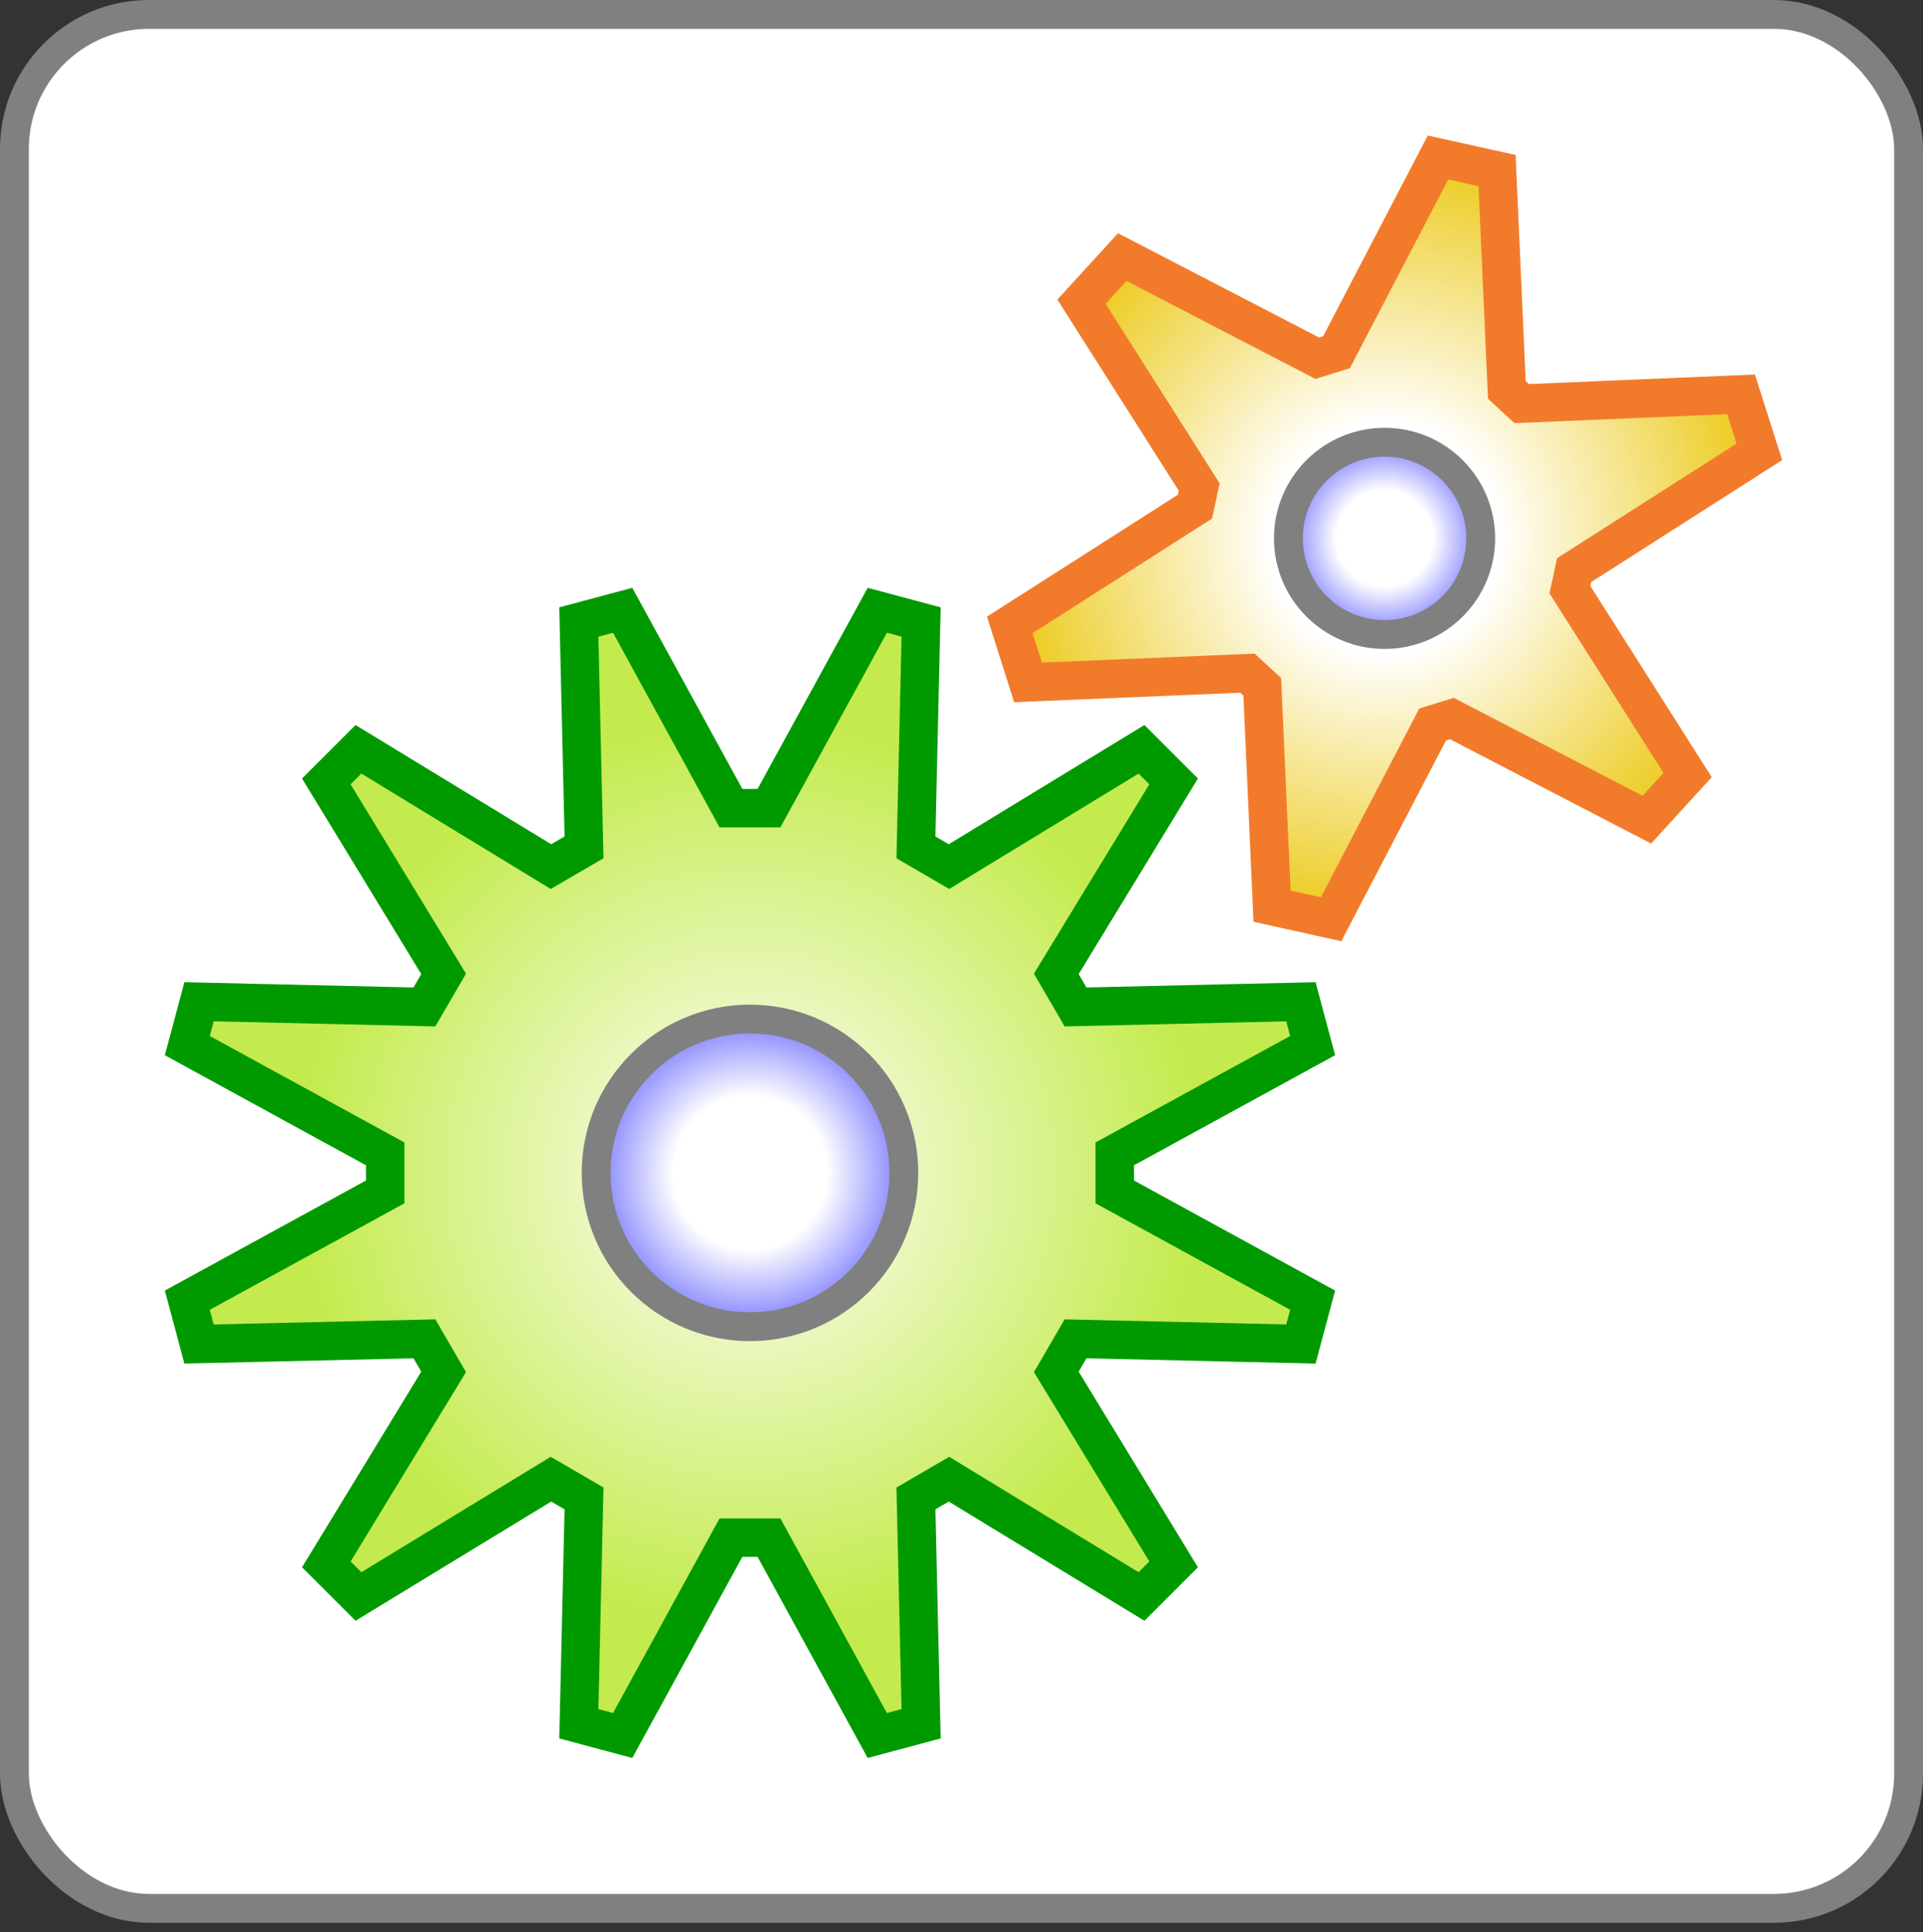 <svg width='1000' height='1005' xmlns='http://www.w3.org/2000/svg'>
  <rect width="100%" height="100%" fill="#333333" stroke="none"/>
  <title>PSP Symbol</title>
  <!-- Anders Rundgren 2021 -->
  <defs>
    <radialGradient cx='0.5' cy='0.5' id='bigGearGid' r='0.5' spreadMethod='pad'>
      <stop offset='0.0' stop-color='white'/>
      <stop offset='0.8' stop-color='#c4eb4e'/>
    </radialGradient>
    <radialGradient cx='0.5' cy='0.5' id='smallGearGid' r='0.5' spreadMethod='pad'>
      <stop offset='0.3' stop-color='white'/>
      <stop offset='1.0' stop-color='#eccb1e'/>
    </radialGradient>
    <radialGradient cx='0.5' cy='0.5' id='shaftGid' r='0.5' spreadMethod='pad'>
      <stop offset='0.5' stop-color='white'/>
      <stop offset='1.0' stop-color='#8080ff'/>
    </radialGradient>
  </defs>
  <rect x='7.5' y='7.5' width='985' height='985' rx='70' fill='white' stroke='grey' stroke-width='15'/>
  <path stroke='#009a00' stroke-width='20' fill='url(#bigGearGid)' d='M399.9,799.7 456.2,902.6 479,896.5 476.3,779.3 493.5,769.3 593.6,830.3 610.3,813.6 549.3,713.5 559.3,696.3 676.5,699 682.6,676.2 579.7,619.9 579.7,600.1 682.6,543.8 676.5,521 559.3,523.7 549.3,506.5 610.3,406.4 593.6,389.7 493.5,450.7 476.3,440.7 479,323.5 456.2,317.4 399.9,420.3 380.1,420.3 323.8,317.4 301,323.5 303.7,440.7 286.5,450.7 186.4,389.7 169.7,406.4 230.7,506.5 220.7,523.7 103.5,521 97.4,543.8 200.3,600.1 200.3,619.9 97.4,676.2 103.5,699 220.7,696.3 230.7,713.5 169.7,813.6 186.4,830.3 286.5,769.3 303.7,779.3 301,896.5 323.8,902.6 380.1,799.7 z'/>
  <circle stroke='grey' stroke-width='15' fill='url(#shaftGid)' r='80' cx='390' cy='610'/>
  <path stroke='#f27b2b' stroke-width='20' fill='url(#smallGearGid)' d='M656.4,357.2 661.5,471.3 692.2,478.1 745,376.8 755,373.7 856.4,426.3 877.6,403.1 816.4,306.7 818.6,296.5 914.9,235 905.4,205.1 791.3,209.9 783.6,202.8 778.5,88.7 747.8,81.9 695,183.2 685,186.3 583.6,133.7 562.4,156.9 623.6,253.3 621.4,263.5 525.1,325 534.6,354.9 648.7,350.1 z'/>
  <circle stroke='grey' stroke-width='15' fill='url(#shaftGid)' r='50' cx='720' cy='280'/>
</svg>
